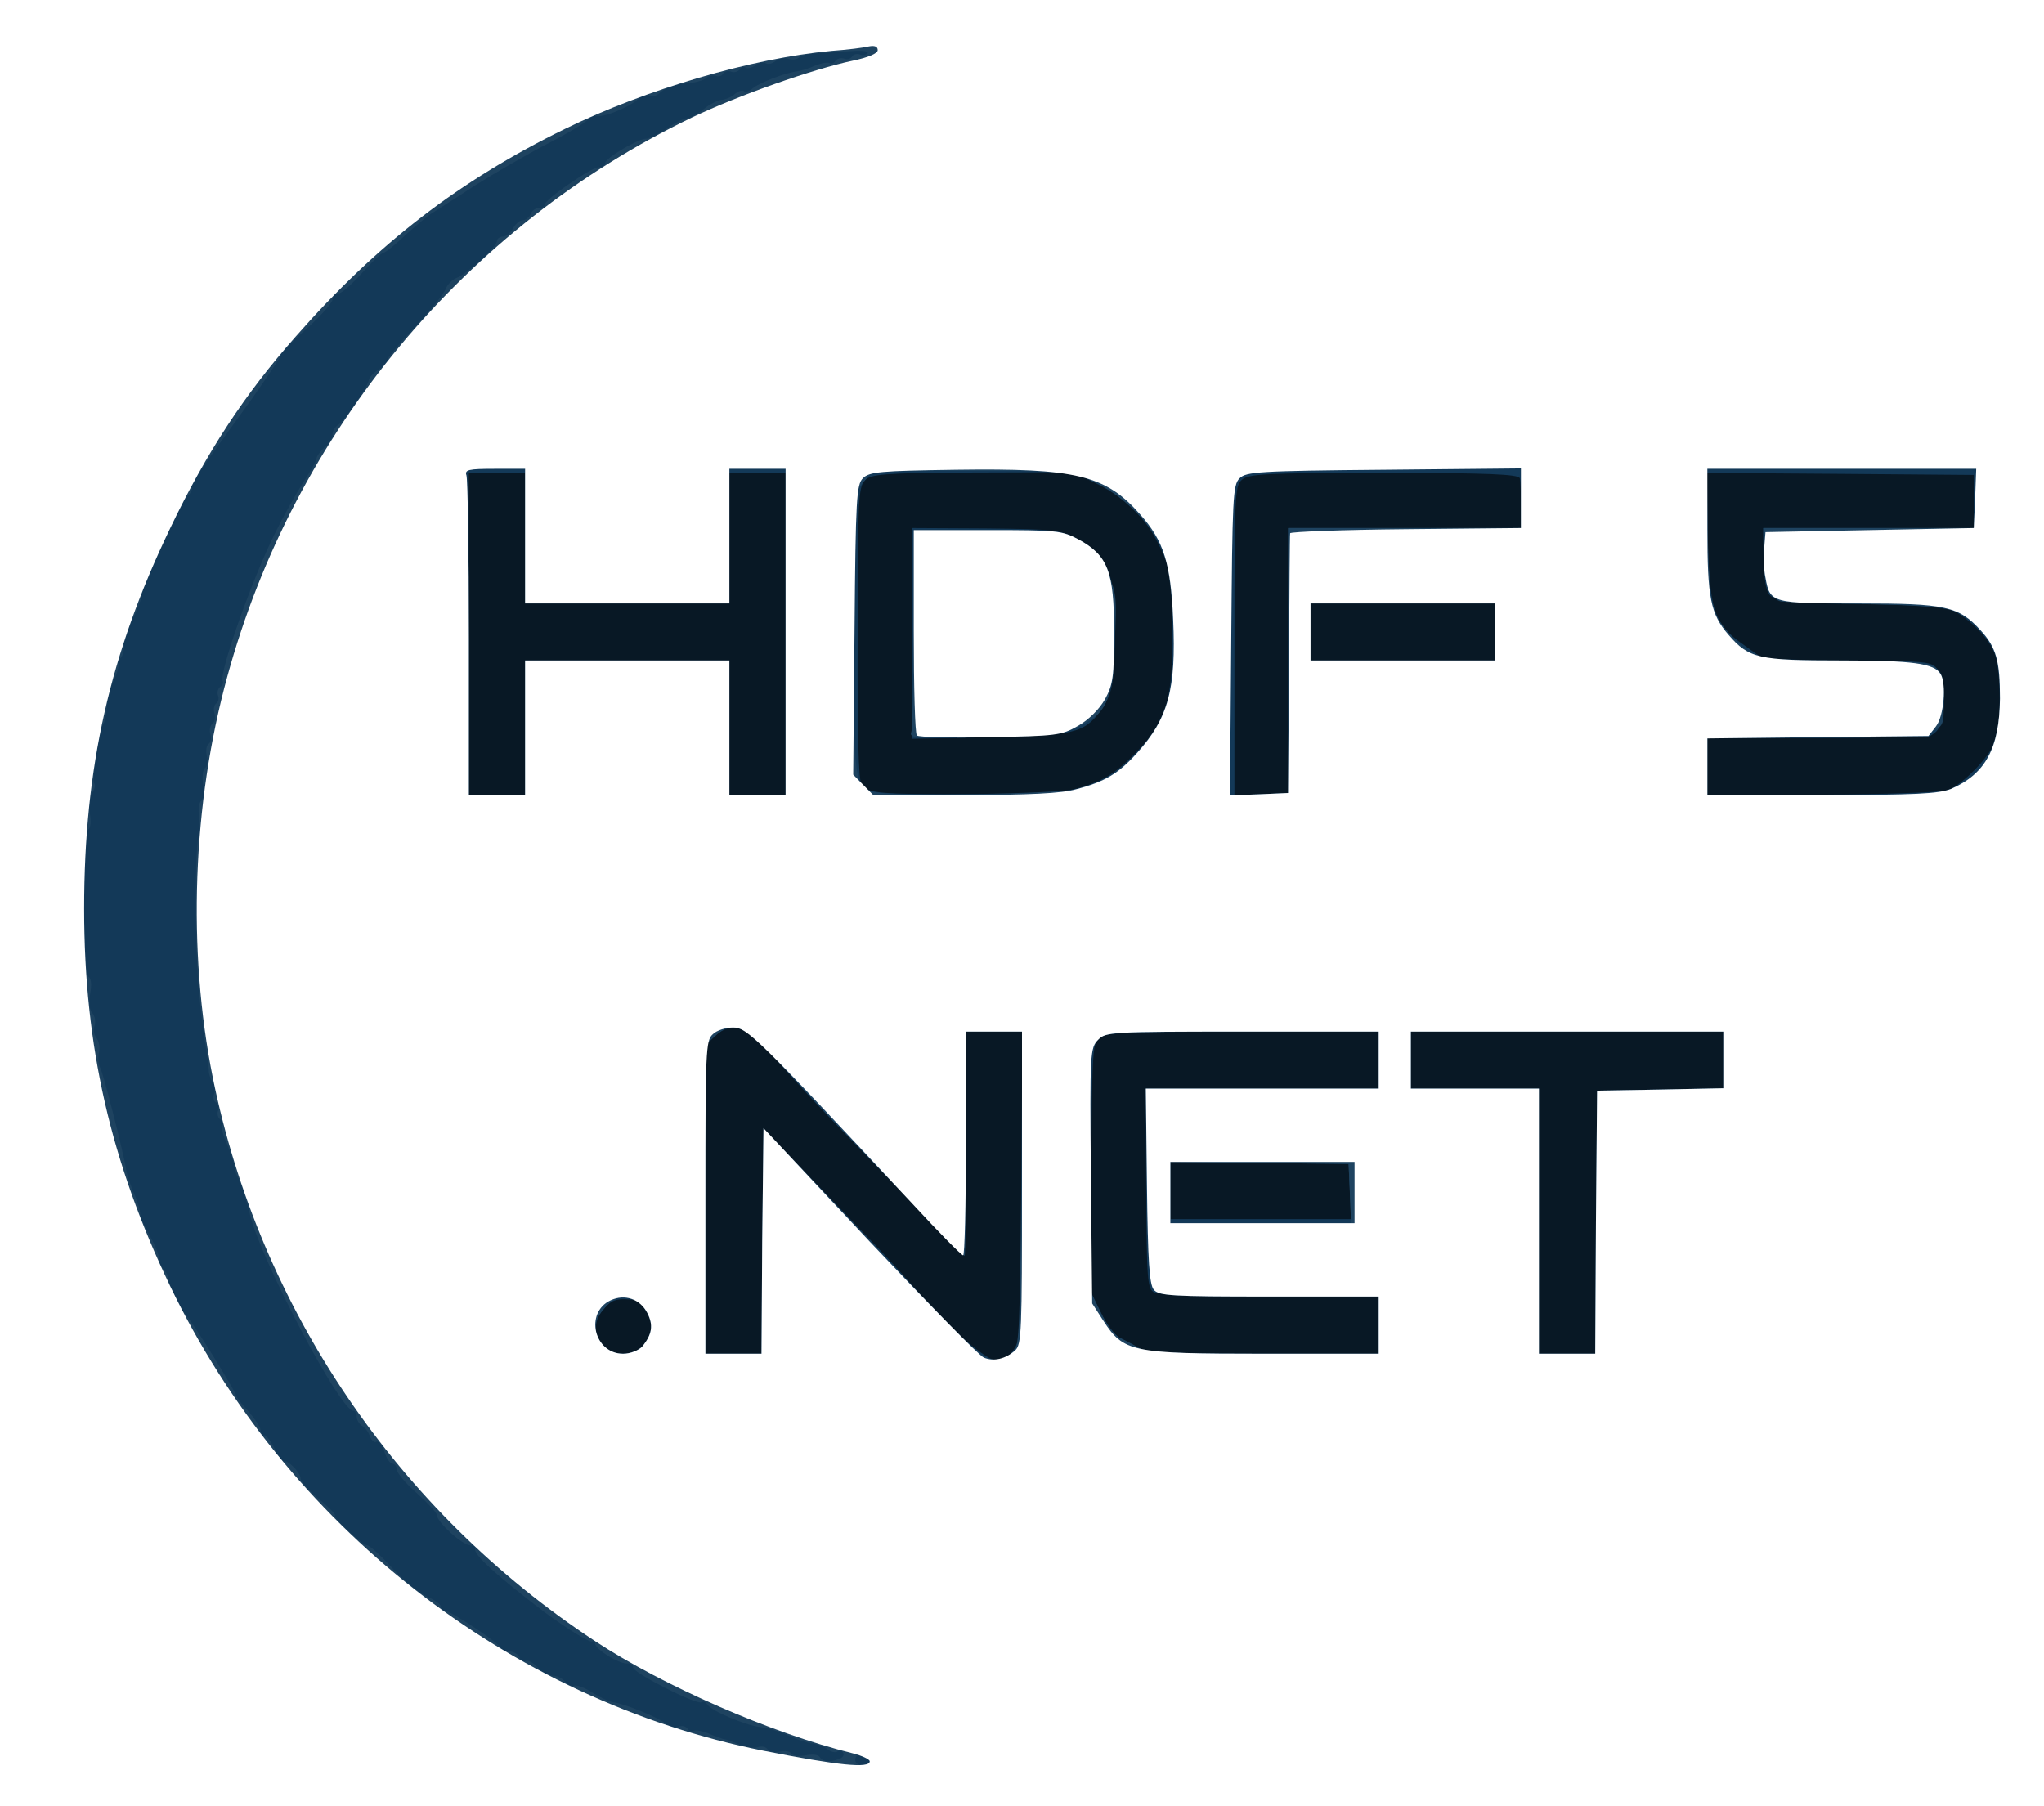 <?xml version="1.0" encoding="UTF-8"?>
<svg xmlns="http://www.w3.org/2000/svg" xmlns:xlink="http://www.w3.org/1999/xlink" width="43pt" height="38pt" viewBox="0 0 43 38" version="1.1">
<rect x="0" y="0" width="43" height="38" fill="#808080" stroke="none"/>
<g id="surface1">
<path style=" stroke:none;fill-rule:nonzero;fill:rgb(3.137%,9.412%,14.51%);fill-opacity:1;" d="M 0 19 L 0 0 L 43 0 L 43 38 L 0 38 Z M 0 19 "/>
<path style=" stroke:none;fill-rule:nonzero;fill:rgb(7.451%,22.353%,34.51%);fill-opacity:1;" d="M 0 19 L 0 0 L 43 0 L 43 38 L 0 38 Z M 21.172 28.562 C 21.203 28.562 21.297 28.453 21.375 28.309 C 21.484 28.102 21.5 27.562 21.5 24.875 L 21.5 21.703 L 20.32 21.703 L 20.32 24.062 C 20.32 25.355 20.312 26.418 20.293 26.418 C 20.27 26.418 19.082 25.203 17.453 23.512 C 16.965 23.008 16.406 22.387 16.207 22.148 C 15.758 21.598 15.371 21.48 15.043 21.797 L 14.84 21.984 L 14.84 28.48 L 16.02 28.48 L 16.035 26.109 L 16.062 23.742 L 16.734 24.445 C 17.105 24.84 17.758 25.504 18.168 25.941 C 18.59 26.367 19.121 26.953 19.352 27.227 C 19.906 27.895 20.809 28.676 20.969 28.617 C 21.035 28.59 21.129 28.562 21.172 28.562 Z M 13.508 28.332 C 13.719 28.074 13.75 27.879 13.617 27.613 C 13.539 27.477 13.457 27.363 13.422 27.355 C 12.969 27.305 12.875 27.328 12.68 27.562 C 12.359 27.957 12.605 28.48 13.109 28.48 C 13.262 28.48 13.43 28.41 13.508 28.332 Z M 29.004 27.879 L 29.004 27.277 L 26.719 27.277 C 25.363 27.277 24.375 27.242 24.281 27.191 C 24.141 27.113 24.121 26.969 24.113 25.004 L 24.105 22.902 L 29.004 22.902 L 29.004 21.703 L 26.152 21.703 C 23.828 21.703 23.27 21.727 23.137 21.82 C 22.984 21.941 22.977 22.078 22.957 24.559 L 22.941 27.168 L 23.16 27.613 C 23.277 27.859 23.457 28.102 23.559 28.145 C 23.648 28.188 23.828 28.281 23.945 28.352 C 24.113 28.453 24.621 28.48 26.586 28.48 L 29.004 28.48 Z M 33.574 25.715 L 33.598 22.945 L 34.93 22.922 L 36.254 22.895 L 36.254 21.703 L 29.68 21.703 L 29.68 22.902 L 32.375 22.902 L 32.375 28.48 L 33.559 28.48 Z M 28.398 25.074 L 28.371 24.488 L 26.5 24.465 L 24.621 24.445 L 24.621 25.648 L 28.422 25.648 Z M 11.047 15.312 L 11.047 13.895 L 15.344 13.895 L 15.344 16.727 L 16.527 16.727 L 16.527 9.949 L 15.344 9.949 L 15.344 12.695 L 11.047 12.695 L 11.047 9.949 L 9.863 9.949 L 9.863 16.727 L 11.047 16.727 Z M 22.824 16.539 C 23.219 16.41 23.465 16.262 23.801 15.93 C 24.551 15.191 24.688 14.754 24.66 13.117 C 24.645 12.137 24.629 11.992 24.418 11.539 C 24.113 10.895 23.742 10.516 23.102 10.191 L 22.578 9.934 L 20.465 9.941 C 18.574 9.949 18.32 9.977 18.195 10.105 C 18.059 10.242 18.043 10.535 18.043 13.32 C 18.035 15.473 18.059 16.434 18.129 16.512 C 18.277 16.691 18.457 16.711 20.445 16.711 C 22.047 16.699 22.375 16.684 22.824 16.539 Z M 27.098 13.895 L 27.098 11.109 L 31.996 11.109 L 31.996 10.637 C 31.996 10.379 31.988 10.113 31.973 10.062 C 31.945 9.977 31.297 9.949 29.105 9.949 C 26.594 9.949 26.266 9.969 26.121 10.098 C 25.977 10.227 25.969 10.449 25.969 13.484 L 25.969 16.734 L 26.535 16.711 L 27.098 16.684 Z M 40.977 16.625 C 41.273 16.512 41.82 15.965 41.953 15.637 C 42.09 15.328 42.105 14.367 41.996 13.863 C 41.922 13.527 41.566 13.125 41.145 12.875 C 40.984 12.781 40.488 12.738 39.156 12.703 C 37.906 12.668 37.336 12.617 37.25 12.539 C 37.156 12.465 37.113 12.25 37.105 11.77 L 37.09 11.109 L 41.523 11.109 L 41.523 9.992 L 38.719 9.969 L 35.902 9.949 L 35.926 11.211 C 35.961 12.84 36.043 13.117 36.676 13.562 L 37.141 13.895 L 38.887 13.906 C 40.582 13.906 40.641 13.914 40.766 14.094 C 40.961 14.367 40.934 15.199 40.73 15.391 C 40.648 15.465 40.547 15.527 40.504 15.516 C 40.461 15.508 39.418 15.508 38.176 15.516 L 35.918 15.527 L 35.918 16.734 L 38.336 16.719 C 39.668 16.711 40.859 16.668 40.977 16.625 Z M 31.449 13.297 L 31.449 12.695 L 27.57 12.695 L 27.57 13.895 L 31.449 13.895 Z M 31.449 13.297 "/>
<path style=" stroke:none;fill-rule:nonzero;fill:rgb(7.451%,22.353%,34.51%);fill-opacity:1;" d="M 19.18 13.328 L 19.18 11.109 L 20.723 11.117 C 22.176 11.133 22.293 11.145 22.664 11.34 C 23.297 11.676 23.457 12.043 23.457 13.234 C 23.457 14.301 23.406 14.598 23.168 14.934 C 22.809 15.422 22.613 15.473 20.824 15.508 L 19.18 15.543 Z M 19.18 13.328 "/>
<path style=" stroke:none;fill-rule:nonzero;fill:rgb(11.765%,26.275%,37.647%);fill-opacity:1;" d="M 0 19 L 0 0 L 43 0 L 43 38 L 0 38 Z M 18.297 37.066 C 18.297 36.961 18.059 36.875 18.008 36.961 C 17.984 37.004 17.984 37.055 18.02 37.09 C 18.094 37.168 18.297 37.152 18.297 37.066 Z M 17.656 37.004 C 17.73 36.98 17.766 36.918 17.738 36.875 C 17.715 36.832 17.656 36.816 17.613 36.852 C 17.57 36.875 17.477 36.859 17.41 36.801 C 17.352 36.746 17.207 36.695 17.098 36.68 C 16.988 36.672 16.762 36.594 16.594 36.516 C 16.414 36.43 16.156 36.352 16.004 36.336 C 15.664 36.293 14.965 35.992 14.883 35.863 C 14.855 35.812 14.797 35.785 14.754 35.812 C 14.652 35.871 13.32 35.195 13.32 35.082 C 13.32 35.031 13.262 34.996 13.188 34.996 C 12.984 34.996 12.469 34.656 12.52 34.559 C 12.555 34.516 12.52 34.508 12.453 34.535 C 12.395 34.551 11.945 34.277 11.457 33.918 C 10.465 33.16 9.934 32.691 10 32.578 C 10.023 32.543 9.973 32.512 9.898 32.512 C 9.73 32.512 9.191 32.02 9.191 31.875 C 9.191 31.824 8.996 31.617 8.77 31.414 C 8.531 31.207 8.348 30.984 8.348 30.914 C 8.348 30.855 8.305 30.793 8.254 30.793 C 8.211 30.793 8.129 30.684 8.086 30.539 C 8.035 30.398 7.961 30.305 7.918 30.332 C 7.875 30.355 7.816 30.305 7.781 30.219 C 7.758 30.133 7.68 30.031 7.613 29.996 C 7.555 29.961 7.504 29.867 7.504 29.809 C 7.504 29.738 7.469 29.68 7.43 29.68 C 7.16 29.68 5.496 26.523 5.262 25.562 C 5.184 25.254 5.086 24.926 5.035 24.832 C 4.973 24.738 4.934 24.594 4.926 24.516 C 4.914 24.438 4.848 24.234 4.773 24.062 C 4.695 23.898 4.652 23.727 4.68 23.684 C 4.703 23.641 4.68 23.57 4.629 23.547 C 4.586 23.512 4.562 23.434 4.586 23.367 C 4.613 23.305 4.594 23.23 4.543 23.195 C 4.492 23.168 4.477 23.082 4.504 23.016 C 4.535 22.938 4.52 22.836 4.484 22.781 C 4.441 22.73 4.402 22.629 4.395 22.559 C 4.395 22.492 4.367 22.293 4.344 22.133 C 4.172 21.008 4.121 20.305 4.121 19 C 4.113 18.34 4.141 17.73 4.172 17.645 C 4.207 17.559 4.215 17.363 4.191 17.199 C 4.164 17.027 4.184 16.883 4.234 16.848 C 4.281 16.812 4.301 16.668 4.273 16.504 C 4.25 16.34 4.266 16.195 4.309 16.16 C 4.359 16.137 4.375 16.016 4.352 15.91 C 4.324 15.801 4.344 15.68 4.383 15.656 C 4.434 15.621 4.453 15.527 4.426 15.441 C 4.402 15.355 4.418 15.262 4.469 15.227 C 4.52 15.191 4.535 15.098 4.512 15.012 C 4.484 14.926 4.504 14.832 4.543 14.805 C 4.594 14.77 4.613 14.695 4.586 14.633 C 4.562 14.566 4.586 14.488 4.629 14.453 C 4.68 14.43 4.703 14.367 4.688 14.332 C 4.594 14.188 5.293 12.207 5.785 11.219 C 5.953 10.875 6.223 10.395 6.375 10.156 C 6.535 9.918 6.66 9.684 6.66 9.641 C 6.66 9.598 6.738 9.496 6.828 9.41 C 6.922 9.332 6.996 9.211 6.996 9.145 C 6.996 9.074 7.047 8.98 7.109 8.945 C 7.242 8.859 7.758 8.105 7.758 7.996 C 7.758 7.953 7.848 7.848 7.969 7.773 C 8.086 7.695 8.172 7.602 8.152 7.566 C 8.145 7.531 8.406 7.223 8.727 6.879 C 9.055 6.527 9.344 6.176 9.375 6.082 C 9.41 5.988 9.512 5.883 9.594 5.852 C 9.824 5.766 10.453 5.191 10.453 5.078 C 10.453 5.02 10.516 4.977 10.582 4.977 C 10.648 4.977 10.742 4.898 10.793 4.805 C 10.844 4.711 10.934 4.633 10.996 4.633 C 11.062 4.633 11.129 4.57 11.164 4.504 C 11.188 4.434 11.266 4.375 11.34 4.375 C 11.406 4.375 11.465 4.34 11.465 4.297 C 11.465 4.195 12.445 3.516 12.598 3.516 C 12.672 3.516 12.73 3.484 12.73 3.43 C 12.73 3.328 13.422 2.918 13.59 2.918 C 13.66 2.918 13.859 2.82 14.031 2.703 C 14.199 2.582 14.391 2.488 14.453 2.488 C 14.512 2.488 14.672 2.402 14.797 2.301 C 14.922 2.195 15.102 2.109 15.176 2.102 C 15.262 2.094 15.395 2.043 15.465 1.973 C 15.539 1.914 15.625 1.887 15.656 1.922 C 15.684 1.945 15.766 1.922 15.844 1.852 C 15.977 1.742 16.527 1.527 16.777 1.5 C 16.848 1.492 17.016 1.441 17.141 1.383 C 17.277 1.328 17.41 1.305 17.453 1.328 C 17.496 1.355 17.555 1.328 17.578 1.277 C 17.613 1.234 17.688 1.211 17.758 1.234 C 17.816 1.262 17.891 1.242 17.926 1.191 C 17.949 1.141 18.027 1.125 18.094 1.148 C 18.152 1.176 18.23 1.156 18.254 1.113 C 18.277 1.07 18.102 1.055 17.816 1.082 C 17.547 1.098 17.234 1.125 17.117 1.125 C 16.996 1.125 16.863 1.168 16.812 1.211 C 16.762 1.254 16.652 1.27 16.574 1.234 C 16.5 1.211 16.383 1.227 16.316 1.285 C 16.246 1.34 16.156 1.363 16.105 1.328 C 16.055 1.297 15.961 1.32 15.895 1.371 C 15.824 1.426 15.734 1.449 15.691 1.426 C 15.648 1.391 15.582 1.414 15.555 1.469 C 15.523 1.508 15.445 1.535 15.379 1.508 C 15.32 1.484 15.242 1.5 15.211 1.551 C 15.184 1.605 15.109 1.621 15.051 1.594 C 14.992 1.578 14.906 1.594 14.863 1.637 C 14.812 1.691 14.621 1.742 14.418 1.758 C 14.223 1.777 13.996 1.852 13.91 1.93 C 13.82 2.016 13.711 2.051 13.66 2.016 C 13.609 1.98 13.5 2.016 13.422 2.086 C 13.211 2.273 12.664 2.488 12.52 2.438 C 12.453 2.402 12.395 2.426 12.395 2.48 C 12.395 2.531 12.023 2.762 11.578 2.992 C 11.121 3.227 10.414 3.637 9.992 3.902 C 9.578 4.176 9.164 4.434 9.07 4.496 C 8.988 4.547 8.742 4.754 8.523 4.949 C 8.312 5.156 8.102 5.316 8.07 5.316 C 8.027 5.316 7.824 5.508 7.613 5.746 C 7.402 5.98 7.184 6.176 7.117 6.176 C 7.047 6.176 6.996 6.227 6.996 6.297 C 6.996 6.363 6.754 6.648 6.449 6.914 C 6.145 7.188 5.902 7.438 5.902 7.48 C 5.902 7.516 5.625 7.926 5.293 8.398 C 4.164 9.957 4.047 10.129 4.047 10.242 C 4.047 10.312 3.996 10.395 3.938 10.449 C 3.879 10.5 3.734 10.75 3.633 10.996 C 3.523 11.246 3.406 11.512 3.363 11.582 C 3.223 11.828 3.02 12.309 3 12.438 C 2.977 12.609 2.883 12.859 2.73 13.141 C 2.664 13.262 2.613 13.469 2.613 13.578 C 2.613 13.699 2.57 13.828 2.531 13.852 C 2.48 13.887 2.461 13.938 2.488 13.973 C 2.504 14.016 2.469 14.16 2.395 14.309 C 2.328 14.453 2.258 14.703 2.25 14.855 C 2.242 15.012 2.211 15.184 2.176 15.227 C 2.082 15.379 1.93 16.383 1.98 16.477 C 2.016 16.52 1.988 16.617 1.938 16.684 C 1.871 16.762 1.855 16.926 1.887 17.105 C 1.922 17.277 1.906 17.422 1.855 17.457 C 1.738 17.531 1.738 20.477 1.863 20.551 C 1.922 20.586 1.93 20.723 1.898 20.902 C 1.863 21.086 1.879 21.246 1.949 21.324 C 2 21.383 2.016 21.504 1.988 21.582 C 1.957 21.66 1.98 21.777 2.031 21.84 C 2.082 21.906 2.109 22.035 2.082 22.141 C 2.059 22.242 2.066 22.387 2.109 22.465 C 2.176 22.586 2.605 24.277 2.656 24.617 C 2.664 24.688 2.73 24.895 2.809 25.082 C 2.891 25.262 2.949 25.469 2.949 25.535 C 2.949 25.605 3.051 25.828 3.172 26.035 C 3.289 26.25 3.363 26.453 3.34 26.496 C 3.312 26.539 3.348 26.617 3.414 26.676 C 3.48 26.738 3.543 26.84 3.543 26.91 C 3.543 27.055 3.762 27.492 3.93 27.688 C 4.074 27.844 4.973 29.301 4.973 29.371 C 4.973 29.395 5.086 29.543 5.227 29.695 C 5.363 29.852 5.48 30.023 5.48 30.082 C 5.48 30.145 5.516 30.195 5.566 30.195 C 5.605 30.195 5.707 30.332 5.785 30.496 C 5.859 30.664 5.945 30.777 5.969 30.75 C 6.035 30.691 6.324 30.977 6.324 31.102 C 6.324 31.164 6.492 31.352 6.703 31.531 C 6.914 31.703 7.074 31.867 7.047 31.883 C 6.996 31.934 7.629 32.512 7.73 32.512 C 7.773 32.512 8.012 32.723 8.254 32.992 C 8.5 33.258 8.828 33.523 8.988 33.59 C 9.148 33.66 9.273 33.754 9.273 33.797 C 9.273 33.848 9.309 33.883 9.352 33.883 C 9.477 33.883 10.539 34.594 10.539 34.672 C 10.539 34.707 10.613 34.742 10.707 34.742 C 10.801 34.742 10.902 34.801 10.926 34.867 C 10.961 34.938 11.012 34.973 11.062 34.945 C 11.105 34.922 11.215 34.973 11.305 35.074 C 11.398 35.18 11.543 35.254 11.625 35.254 C 11.711 35.254 11.828 35.305 11.887 35.375 C 11.938 35.445 12.031 35.488 12.082 35.461 C 12.141 35.445 12.316 35.512 12.477 35.617 C 12.637 35.719 12.832 35.805 12.898 35.812 C 13.109 35.828 13.859 36.137 14.004 36.258 C 14.082 36.32 14.199 36.352 14.273 36.328 C 14.34 36.293 14.426 36.32 14.461 36.363 C 14.484 36.414 14.543 36.438 14.586 36.414 C 14.629 36.387 14.762 36.414 14.898 36.465 C 15.023 36.523 15.176 36.574 15.219 36.586 C 15.27 36.586 15.414 36.645 15.547 36.695 C 15.684 36.758 15.859 36.781 15.934 36.758 C 16.02 36.73 16.113 36.746 16.145 36.801 C 16.18 36.859 16.297 36.875 16.398 36.852 C 16.508 36.824 16.625 36.844 16.652 36.895 C 16.688 36.945 16.812 36.953 16.945 36.93 C 17.082 36.902 17.207 36.91 17.242 36.961 C 17.301 37.066 17.461 37.082 17.656 37.004 Z M 21.332 28.426 C 21.441 28.316 21.457 27.801 21.484 25.004 L 21.508 21.703 L 20.32 21.703 L 20.32 24.062 C 20.32 25.355 20.305 26.418 20.285 26.418 C 20.277 26.418 19.832 25.965 19.301 25.418 C 18.77 24.867 18.035 24.105 17.664 23.719 C 17.293 23.34 16.727 22.73 16.414 22.363 C 15.734 21.59 15.402 21.453 15.043 21.797 L 14.84 21.984 L 14.84 28.48 L 16.02 28.48 L 16.035 26.109 L 16.062 23.742 L 16.734 24.457 C 17.105 24.84 17.848 25.629 18.379 26.195 C 19.883 27.785 20.43 28.352 20.656 28.504 C 20.875 28.66 21.121 28.633 21.332 28.426 Z M 13.508 28.332 C 13.719 28.082 13.75 27.879 13.617 27.629 C 13.398 27.191 13.008 27.156 12.699 27.543 C 12.539 27.73 12.488 27.871 12.527 28 C 12.621 28.309 12.832 28.48 13.109 28.48 C 13.262 28.48 13.43 28.41 13.508 28.332 Z M 29.004 27.879 L 29.004 27.277 L 26.695 27.277 C 24.652 27.277 24.375 27.262 24.273 27.133 C 24.18 27.027 24.148 26.523 24.129 24.945 L 24.105 22.902 L 29.004 22.902 L 29.004 21.703 L 26.137 21.703 C 23.363 21.703 23.262 21.711 23.102 21.875 C 22.934 22.047 22.926 22.141 22.934 24.617 L 22.949 27.184 L 23.16 27.621 C 23.277 27.859 23.457 28.102 23.559 28.145 C 23.648 28.188 23.828 28.281 23.945 28.352 C 24.113 28.453 24.621 28.48 26.586 28.48 L 29.004 28.48 Z M 33.574 25.715 L 33.598 22.945 L 34.93 22.922 L 36.254 22.895 L 36.254 21.703 L 29.68 21.703 L 29.68 22.902 L 32.375 22.902 L 32.375 28.48 L 33.559 28.48 Z M 28.398 25.117 L 28.371 24.488 L 26.5 24.465 L 24.621 24.445 L 24.621 25.734 L 28.422 25.734 Z M 11.047 15.312 L 11.047 13.895 L 15.344 13.895 L 15.344 16.727 L 16.527 16.727 L 16.527 9.863 L 15.344 9.863 L 15.344 12.695 L 11.047 12.695 L 11.047 9.863 L 10.406 9.863 C 9.855 9.863 9.773 9.883 9.812 10 C 9.84 10.078 9.863 11.621 9.863 13.434 L 9.863 16.727 L 11.047 16.727 Z M 22.672 16.598 C 23.195 16.461 23.414 16.332 23.801 15.965 C 24.223 15.559 24.492 15.078 24.621 14.516 C 24.754 13.906 24.68 12.199 24.492 11.656 C 24.309 11.117 23.684 10.465 23.059 10.156 L 22.555 9.906 L 18.363 9.906 L 18.16 10.148 L 17.957 10.387 L 17.957 13.32 C 17.957 16.488 17.969 16.582 18.406 16.668 C 18.844 16.762 22.285 16.699 22.672 16.598 Z M 27.098 13.895 L 27.098 11.109 L 31.996 11.109 L 31.996 9.855 L 29.113 9.883 C 26.473 9.906 26.215 9.926 26.078 10.062 C 25.934 10.199 25.926 10.48 25.902 13.477 L 25.875 16.734 L 26.492 16.711 L 27.098 16.684 Z M 41.062 16.59 C 41.754 16.289 42.074 15.688 42.074 14.676 C 42.074 13.906 41.988 13.613 41.668 13.27 C 41.211 12.773 41.078 12.746 39.289 12.711 C 38.387 12.703 37.562 12.668 37.461 12.652 C 37.234 12.602 37.098 12.207 37.098 11.59 L 37.098 11.109 L 41.523 11.109 L 41.551 10.492 L 41.574 9.863 L 35.91 9.863 L 35.926 11.188 C 35.934 11.992 35.984 12.625 36.051 12.824 C 36.164 13.16 36.668 13.691 36.988 13.82 C 37.098 13.863 37.957 13.895 38.91 13.895 C 40.926 13.914 40.891 13.895 40.891 14.781 C 40.891 15.27 40.883 15.277 40.598 15.406 C 40.371 15.5 39.84 15.527 38.109 15.527 L 35.918 15.527 L 35.918 16.734 L 38.336 16.727 C 40.25 16.719 40.824 16.684 41.062 16.59 Z M 31.449 13.297 L 31.449 12.695 L 27.57 12.695 L 27.57 13.895 L 31.449 13.895 Z M 31.449 13.297 "/>
<path style=" stroke:none;fill-rule:nonzero;fill:rgb(11.765%,26.275%,37.647%);fill-opacity:1;" d="M 19.172 15.398 C 19.199 15.32 19.223 14.332 19.223 13.203 L 19.223 11.152 L 20.766 11.152 C 22.215 11.152 22.344 11.16 22.688 11.348 C 22.984 11.504 23.102 11.641 23.277 12.008 C 23.488 12.465 23.5 12.516 23.449 13.562 C 23.379 14.789 23.297 14.992 22.656 15.305 C 22.352 15.449 22.082 15.473 20.707 15.508 C 19.242 15.543 19.121 15.535 19.172 15.398 Z M 19.172 15.398 "/>
<path style=" stroke:none;fill-rule:nonzero;fill:rgb(100%,100%,100%);fill-opacity:1;" d="M 0 19 L 0 0 L 43 0 L 43 38 L 0 38 Z M 18.297 37.055 C 18.297 37.012 18.137 36.938 17.941 36.887 C 16.23 36.465 13.953 35.469 12.52 34.527 C 8.355 31.789 5.457 27.508 4.477 22.672 C 3.938 19.988 4.047 16.906 4.781 14.238 C 6.18 9.102 9.789 4.762 14.562 2.469 C 15.531 2.008 17.09 1.457 17.941 1.277 C 18.262 1.211 18.465 1.125 18.465 1.055 C 18.465 0.977 18.398 0.953 18.277 0.977 C 18.168 1.004 17.824 1.047 17.496 1.07 C 15.809 1.227 13.59 1.879 11.887 2.711 C 9.672 3.793 7.941 5.121 6.223 7.078 C 5.152 8.285 4.352 9.504 3.582 11.109 C 2.309 13.758 1.77 16.137 1.77 19.121 C 1.77 22.012 2.328 24.445 3.582 27.062 C 6.004 32.09 10.691 35.762 16.062 36.832 C 17.629 37.141 18.297 37.211 18.297 37.055 Z M 21.355 28.41 C 21.492 28.289 21.5 28.016 21.5 24.988 L 21.5 21.703 L 20.32 21.703 L 20.32 24.062 C 20.32 25.355 20.293 26.41 20.262 26.41 C 20.219 26.402 19.754 25.93 19.223 25.355 C 15.91 21.805 15.715 21.617 15.422 21.617 C 15.27 21.617 15.074 21.676 14.992 21.762 C 14.848 21.891 14.84 22.113 14.84 25.191 L 14.84 28.48 L 16.02 28.48 L 16.035 26.109 L 16.062 23.734 L 18.297 26.121 C 19.527 27.422 20.605 28.531 20.699 28.562 C 20.902 28.648 21.156 28.59 21.355 28.41 Z M 13.508 28.332 C 13.719 28.074 13.75 27.879 13.617 27.621 C 13.465 27.328 13.145 27.219 12.848 27.355 C 12.293 27.613 12.496 28.48 13.109 28.48 C 13.262 28.48 13.43 28.41 13.508 28.332 Z M 29.004 27.879 L 29.004 27.277 L 26.695 27.277 C 24.652 27.277 24.375 27.262 24.273 27.133 C 24.18 27.027 24.148 26.523 24.129 24.945 L 24.105 22.902 L 29.004 22.902 L 29.004 21.703 L 26.137 21.703 C 23.363 21.703 23.262 21.711 23.102 21.875 C 22.934 22.047 22.926 22.133 22.949 24.738 L 22.977 27.422 L 23.211 27.785 C 23.641 28.445 23.793 28.48 26.586 28.48 L 29.004 28.48 Z M 33.574 25.715 L 33.598 22.945 L 34.93 22.922 L 36.254 22.895 L 36.254 21.703 L 29.68 21.703 L 29.68 22.902 L 32.375 22.902 L 32.375 28.48 L 33.559 28.48 Z M 28.496 25.09 L 28.496 24.445 L 24.621 24.445 L 24.621 25.734 L 28.496 25.734 Z M 11.047 15.312 L 11.047 13.895 L 15.344 13.895 L 15.344 16.727 L 16.527 16.727 L 16.527 9.863 L 15.344 9.863 L 15.344 12.695 L 11.047 12.695 L 11.047 9.863 L 10.406 9.863 C 9.855 9.863 9.773 9.883 9.812 10 C 9.84 10.078 9.863 11.621 9.863 13.434 L 9.863 16.727 L 11.047 16.727 Z M 22.637 16.605 C 23.246 16.445 23.531 16.273 23.918 15.844 C 24.578 15.113 24.746 14.496 24.68 13.031 C 24.629 11.855 24.484 11.383 23.988 10.824 C 23.254 9.992 22.637 9.848 20.109 9.883 C 18.508 9.906 18.289 9.926 18.152 10.062 C 18.02 10.199 18 10.473 17.977 13.254 L 17.949 16.297 L 18.371 16.727 L 20.293 16.727 C 21.625 16.727 22.344 16.691 22.637 16.605 Z M 27.117 13.98 C 27.125 12.496 27.133 11.254 27.141 11.219 C 27.141 11.188 28.238 11.145 29.578 11.133 L 31.996 11.109 L 31.996 9.855 L 29.113 9.883 C 26.473 9.906 26.215 9.926 26.078 10.062 C 25.934 10.199 25.926 10.48 25.902 13.477 L 25.875 16.734 L 26.492 16.711 L 27.098 16.684 Z M 41.043 16.598 C 41.77 16.281 42.062 15.742 42.074 14.695 C 42.074 13.906 41.996 13.621 41.668 13.262 C 41.203 12.754 40.934 12.695 39.105 12.695 C 37.273 12.695 37.234 12.688 37.141 12.156 C 37.105 12 37.098 11.719 37.113 11.539 L 37.141 11.195 L 41.523 11.109 L 41.551 10.492 L 41.574 9.863 L 35.918 9.863 L 35.918 11.133 C 35.918 12.574 35.984 12.918 36.363 13.355 C 36.793 13.852 36.988 13.895 38.734 13.895 C 40.242 13.895 40.691 13.957 40.824 14.18 C 40.953 14.387 40.891 15.07 40.73 15.277 L 40.57 15.484 L 38.246 15.508 L 35.918 15.535 L 35.918 16.727 L 38.32 16.727 C 40.301 16.727 40.781 16.699 41.043 16.598 Z M 31.449 13.297 L 31.449 12.695 L 27.57 12.695 L 27.57 13.895 L 31.449 13.895 Z M 31.449 13.297 "/>
<path style=" stroke:none;fill-rule:nonzero;fill:rgb(100%,100%,100%);fill-opacity:1;" d="M 19.289 15.473 C 19.25 15.441 19.223 14.453 19.223 13.277 L 19.223 11.152 L 20.766 11.152 C 22.227 11.152 22.336 11.16 22.688 11.348 C 23.305 11.684 23.438 12.02 23.438 13.297 C 23.438 14.246 23.414 14.402 23.246 14.711 C 23.129 14.918 22.906 15.141 22.68 15.27 C 22.328 15.473 22.215 15.484 20.824 15.508 C 20.016 15.527 19.324 15.508 19.289 15.473 Z M 19.289 15.473 "/>
</g>
</svg>
